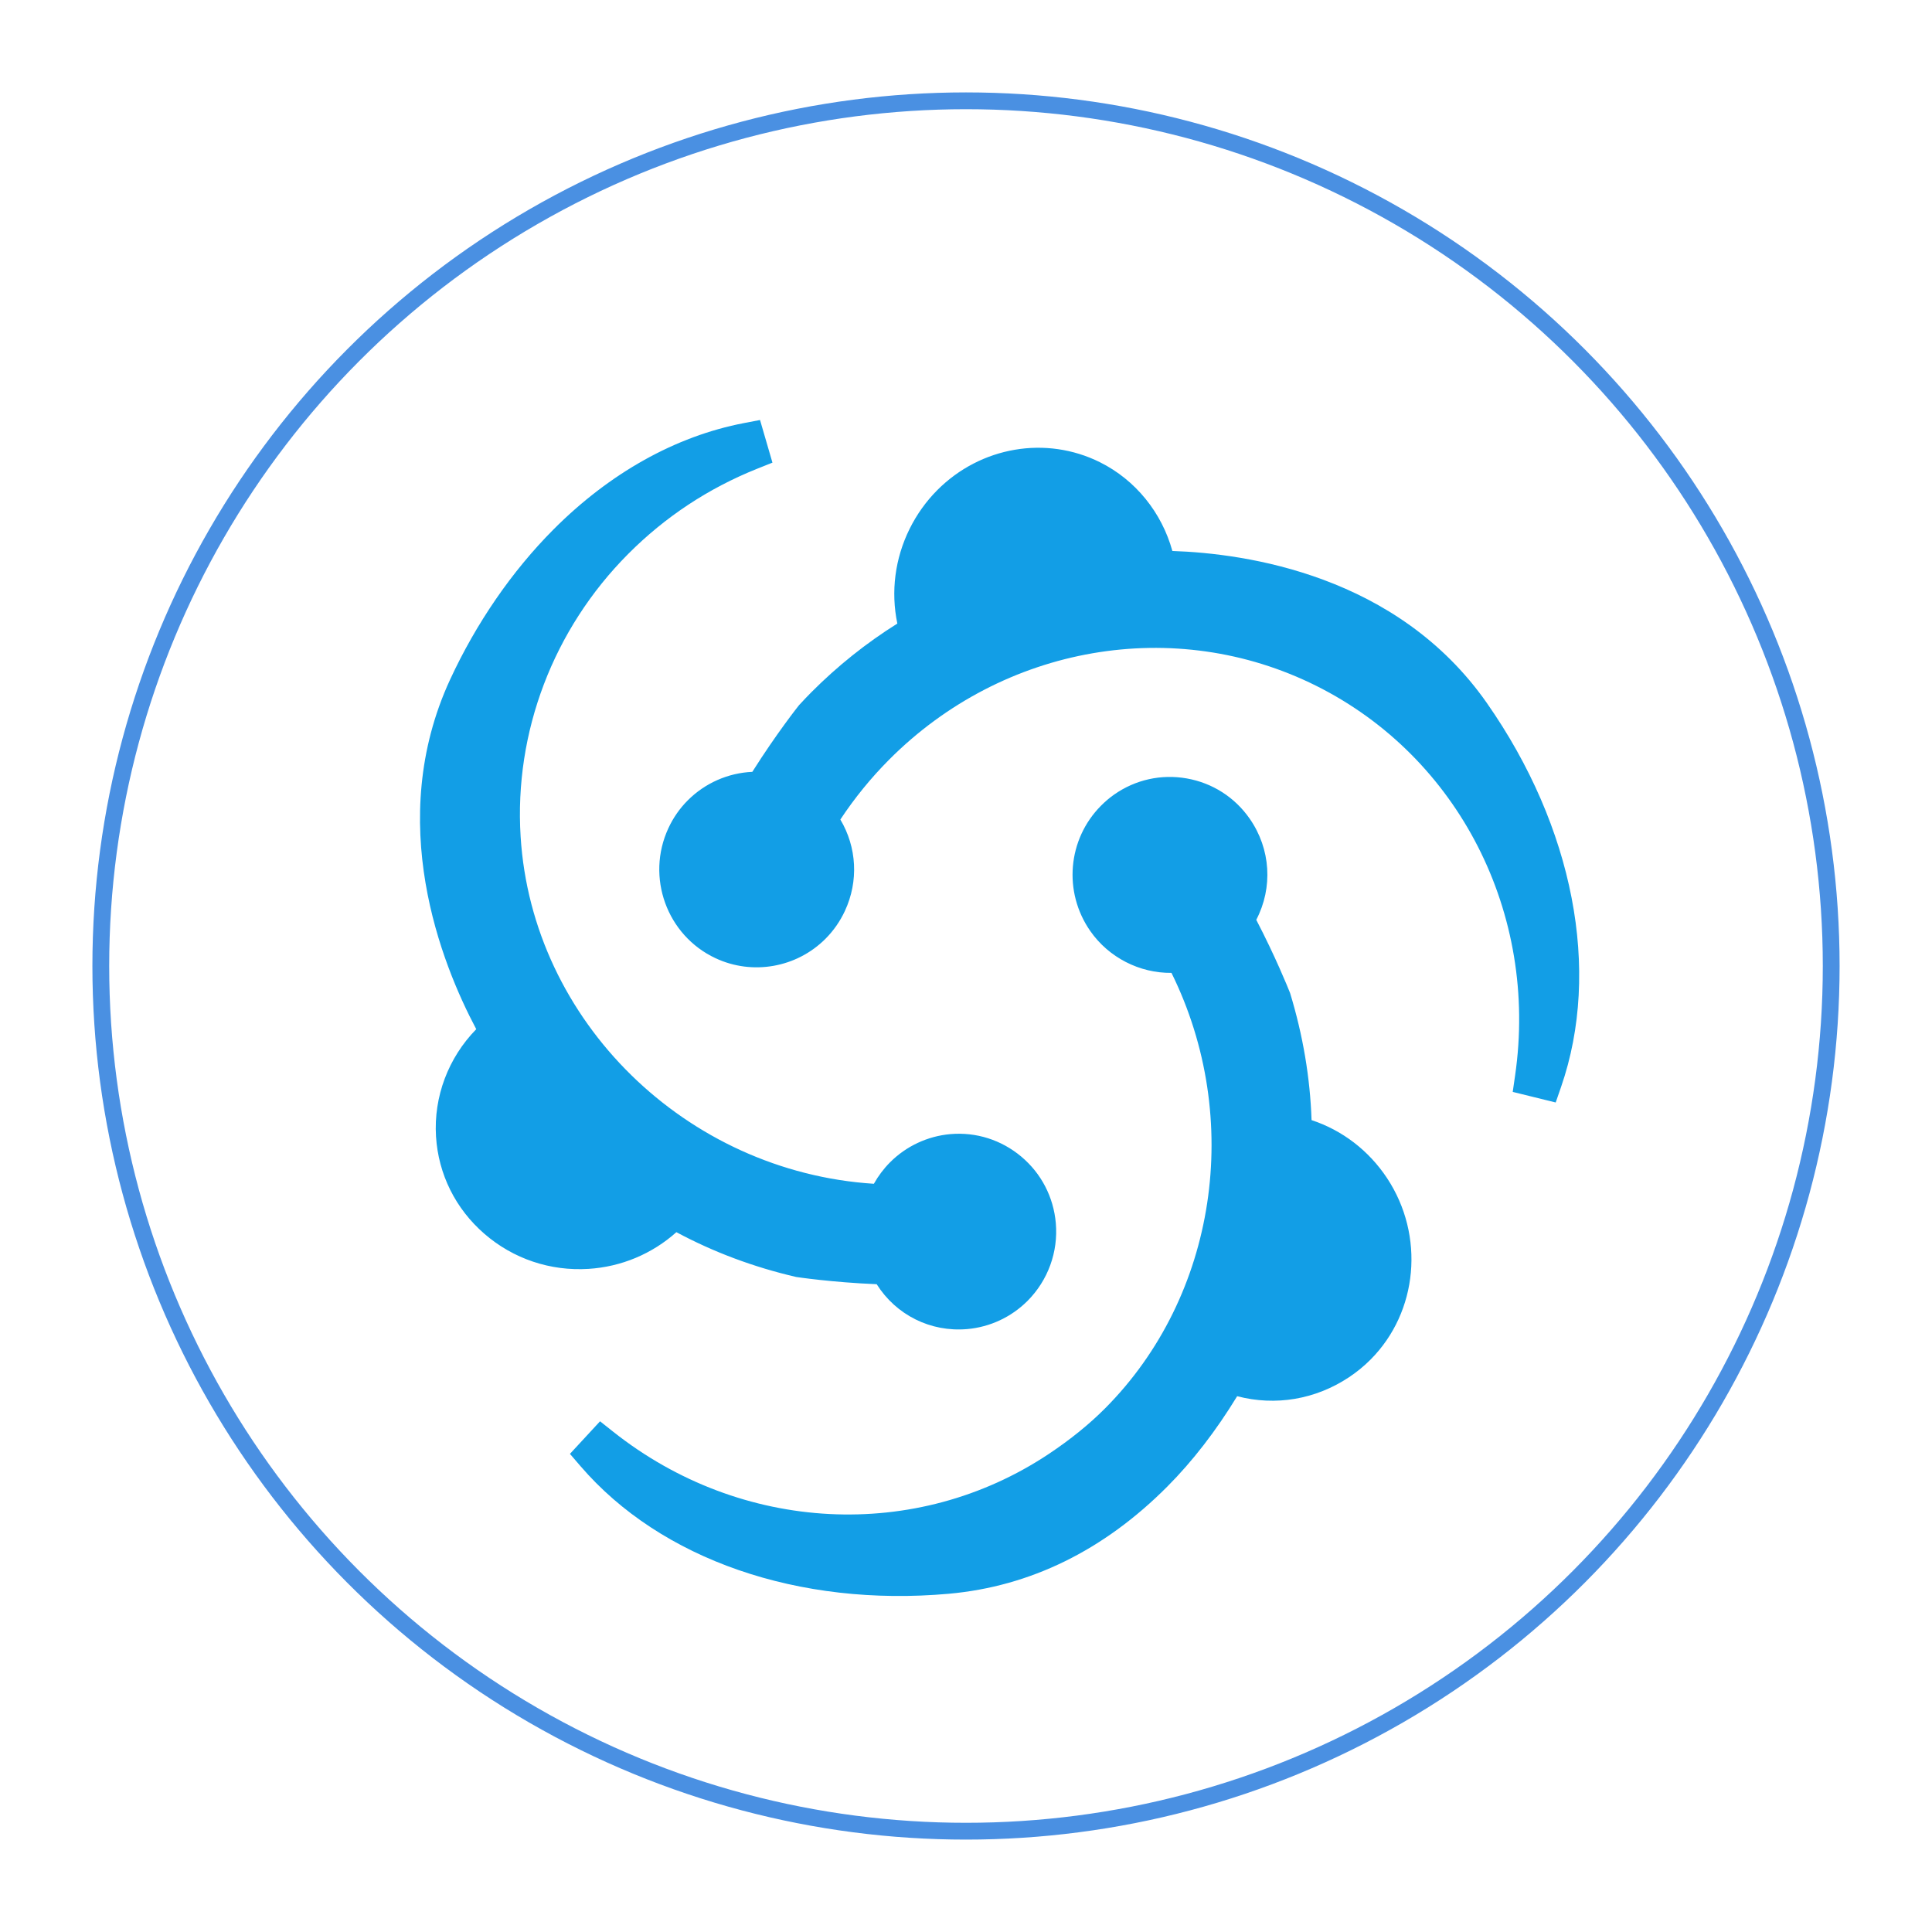 
<svg width="115px" height="115px" viewBox="0 0 115 115" version="1.1" xmlns="http://www.w3.org/2000/svg" xmlns:xlink="http://www.w3.org/1999/xlink">
    <!-- Generator: Sketch 48.2 (47327) - http://www.bohemiancoding.com/sketch -->
    <desc>Created with Sketch.</desc>
    <defs>
        <filter x="-9.2%" y="-7.3%" width="118.4%" height="118.4%" filterUnits="objectBoundingBox" id="filter-1">
            <feOffset dx="0" dy="2" in="SourceAlpha" result="shadowOffsetOuter1"></feOffset>
            <feGaussianBlur stdDeviation="2.5" in="shadowOffsetOuter1" result="shadowBlurOuter1"></feGaussianBlur>
            <feColorMatrix values="0 0 0 0 0   0 0 0 0 0   0 0 0 0 0  0 0 0 0.23 0" type="matrix" in="shadowBlurOuter1" result="shadowMatrixOuter1"></feColorMatrix>
            <feMerge>
                <feMergeNode in="shadowMatrixOuter1"></feMergeNode>
                <feMergeNode in="SourceGraphic"></feMergeNode>
            </feMerge>
        </filter>
    </defs>
    <g id="Icosn-upadate" stroke="none" stroke-width="1" fill="none" fill-rule="evenodd">
        <g id="New-Design" transform="translate(-681, -999)">
            <g id="seal" filter="url(#filter-1)" transform="translate(687, 1003)">
                <circle id="Oval-5" stroke="#4A90E2" fill="#FFFFFF" cx="51.5" cy="51.5" r="51.5"></circle>
                <g id="icon-bg-Skx1wlOIqZ" transform="translate(19, 19)" fill="#129EE6">
                    <path d="M67.922,39.696 L67.601,40.624 L65.043,39.994 L65.184,39.022 C66.584,29.381 61.83,20.061 53.354,15.826 C44.943,11.622 34.721,13.389 27.919,20.223 C26.841,21.305 25.868,22.501 25.021,23.782 C26.001,25.429 26.116,27.45 25.292,29.222 C25.004,29.841 24.617,30.396 24.141,30.875 C22.423,32.6 19.79,33.068 17.589,32.035 C14.691,30.678 13.434,27.206 14.786,24.295 C15.07,23.68 15.456,23.125 15.934,22.645 C16.964,21.611 18.337,21.009 19.781,20.943 C21.222,18.658 22.547,16.991 22.56,16.976 C22.838,16.673 23.066,16.436 23.298,16.202 C24.847,14.646 26.565,13.274 28.413,12.117 C28.018,10.218 28.269,8.245 29.145,6.476 C29.572,5.616 30.125,4.844 30.788,4.177 C33.373,1.58 37.269,0.914 40.481,2.518 C42.592,3.572 44.152,5.507 44.784,7.796 C49.196,7.943 58.176,9.234 63.499,16.839 C68.665,24.223 70.319,32.766 67.922,39.696 Z M12.389,7.976 C7.936,12.448 5.603,18.578 5.989,24.792 C6.669,35.796 15.842,44.75 27.016,45.463 C27.278,44.997 27.602,44.564 27.976,44.189 C28.936,43.224 30.211,42.628 31.565,42.507 C33.107,42.373 34.609,42.851 35.798,43.852 C36.984,44.851 37.711,46.255 37.846,47.805 C37.995,49.521 37.381,51.208 36.165,52.431 C35.204,53.396 33.927,53.993 32.572,54.112 C30.385,54.303 28.337,53.27 27.184,51.441 C24.498,51.33 22.415,51.014 22.394,51.011 C19.856,50.423 17.477,49.531 15.26,48.344 C13.819,49.635 11.981,50.406 10.033,50.528 C7.754,50.671 5.554,49.93 3.839,48.446 C2.116,46.955 1.092,44.896 0.953,42.645 C0.808,40.287 1.681,37.963 3.349,36.261 C1.27,32.35 -2.106,23.893 1.788,15.459 C3.345,12.091 5.47,9.003 7.932,6.529 C11.287,3.159 15.21,0.965 19.28,0.184 L20.24,0 L20.979,2.538 L20.07,2.901 C17.171,4.061 14.587,5.767 12.389,7.976 Z M11.495,60.218 C19.121,66.267 29.543,66.799 37.429,61.543 C38.71,60.69 39.838,59.777 40.782,58.828 C47.432,52.147 49.012,41.584 44.731,32.91 C42.836,32.93 40.999,32 39.897,30.417 C38.278,28.095 38.548,24.956 40.538,22.957 C40.789,22.706 41.05,22.483 41.314,22.299 C42.58,21.408 44.119,21.066 45.645,21.336 C47.171,21.606 48.5,22.457 49.386,23.73 C50.643,25.536 50.776,27.836 49.778,29.752 C50.906,31.92 51.645,33.741 51.791,34.109 C52.56,36.634 52.983,39.15 53.069,41.673 C54.901,42.278 56.476,43.484 57.565,45.13 C59.821,48.548 59.408,53.087 56.585,55.923 C56.199,56.311 55.77,56.663 55.309,56.971 C53.307,58.306 50.921,58.703 48.64,58.108 C47.38,60.172 45.986,61.977 44.486,63.483 C40.705,67.282 36.33,69.43 31.484,69.866 C22.535,70.668 14.336,67.83 9.555,62.272 L8.925,61.54 L10.717,59.601 L11.495,60.218 Z" id="Shape"></path>
                </g>
            </g>
        </g>
    </g>
</svg>